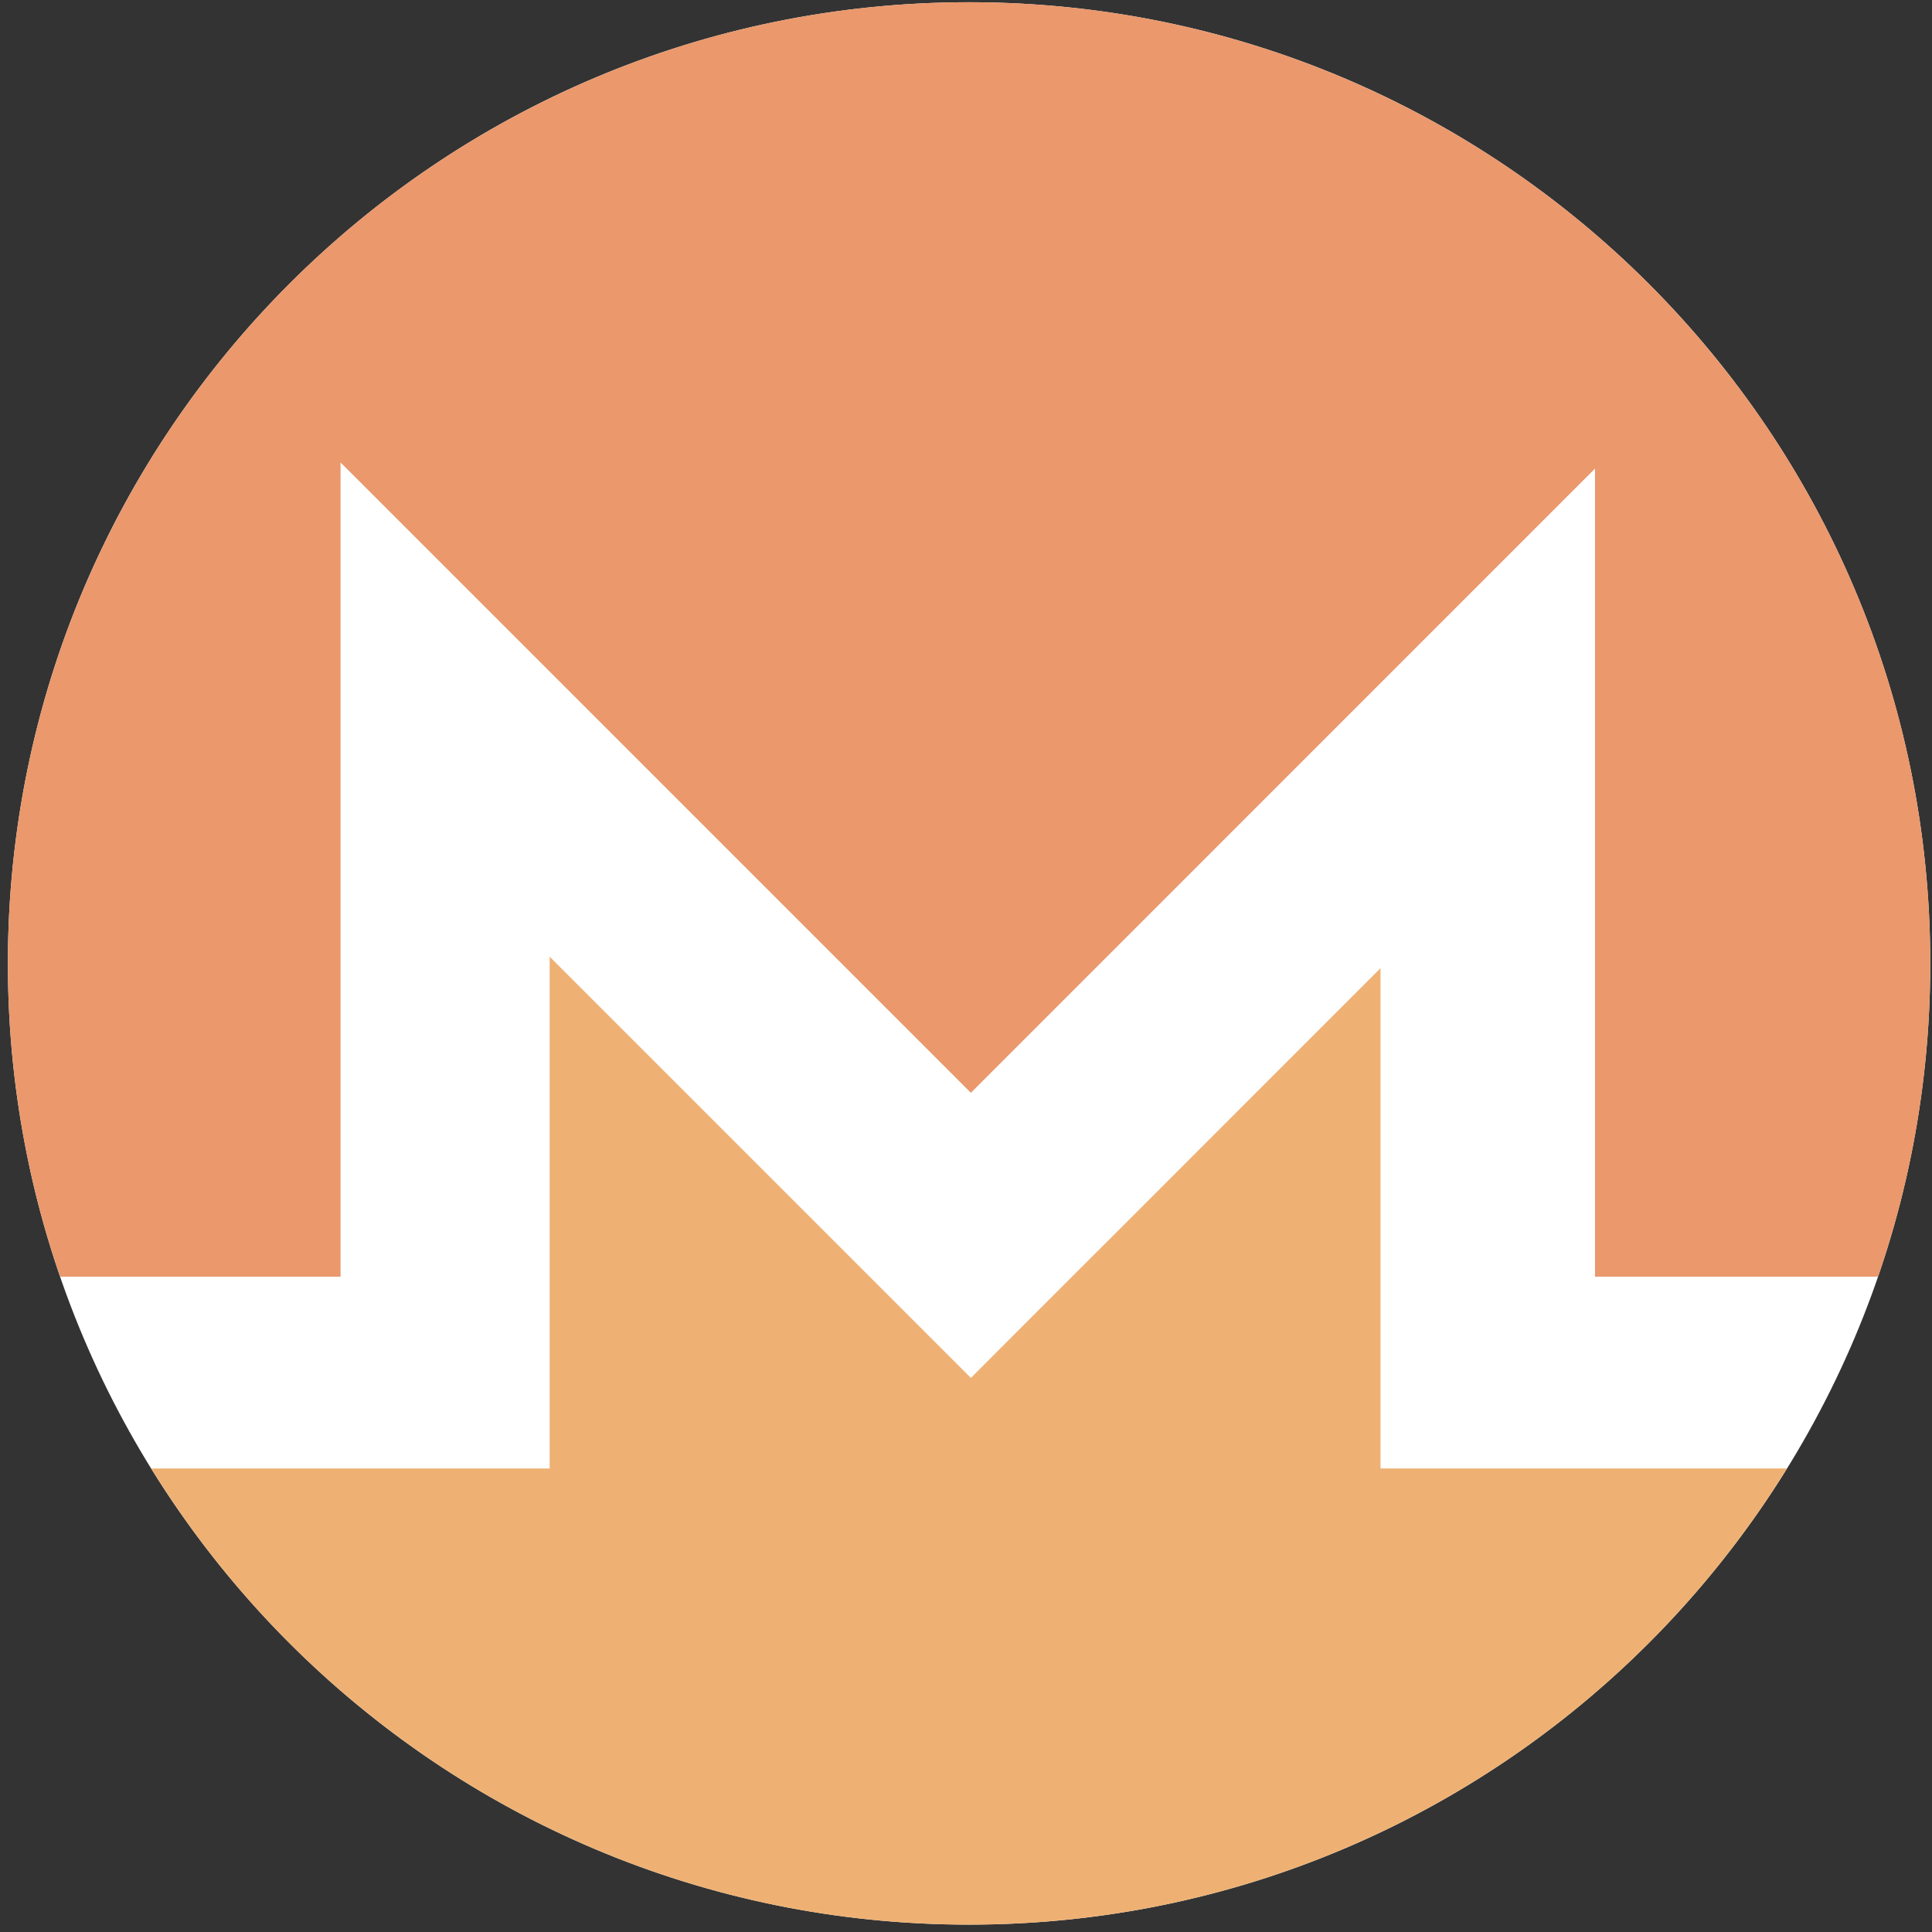 <svg t="1679039800601" class="icon" viewBox="0 0 1024 1024" version="1.1" xmlns="http://www.w3.org/2000/svg" p-id="2468"
     width="200" height="200">
    <rect x="0" y="0" width="1024" height="1024" fill="#333333" stroke="none"/>
    <path d="M1023.083 510.635c0 281.371-228.082 509.453-509.453 509.453-281.361 0-509.453-228.082-509.453-509.453 0-281.366 228.092-509.453 509.453-509.453 281.371 0 509.453 228.087 509.453 509.453"
          fill="#FFFFFF" p-id="2469"></path>
    <path d="M947.144 778.316a510.844 510.844 0 0 1-101.763 118.947c-2.287 1.982-4.575 3.923-6.908 5.828a506.238 506.238 0 0 1-90.922 60.182 315.555 315.555 0 0 1-15.844 7.856c-66.101 31.433-140.059 48.958-218.076 48.958-79.694 0-155.123-18.305-222.3-50.986a253.31 253.31 0 0 1-10.403-5.181 505.688 505.688 0 0 1-91.1-60.014 404.139 404.139 0 0 1-9.323-7.81 510.614 510.614 0 0 1-100.383-117.785h211.209V507.058l147.701 147.701 21.927 21.932 53.625 53.62 53.579-53.62 21.973-21.932 141.577-141.613v265.17h215.432z"
          fill="#eeb173" p-id="2470" data-spm-anchor-id="a313x.7781069.0.i17" class="selected"></path>
    <path d="M1023.083 510.635c0 58.159-9.751 114.021-27.714 166.046h-149.983V248.358l-113.674 113.679-217.129 217.164-334.079-334.084v431.568H31.892c-17.958-52.025-27.714-107.887-27.714-166.046 0-84.314 20.505-163.84 56.814-233.915A506.233 506.233 0 0 1 121.189 185.797 511.21 511.21 0 0 1 180.499 125.178a508.841 508.841 0 0 1 110.826-73.005C358.512 19.487 433.937 1.182 513.63 1.182c78.012 0 151.97 17.53 218.076 48.958a508.852 508.852 0 0 1 113.674 73.871 506.819 506.819 0 0 1 61.522 62.821 505.922 505.922 0 0 1 60.014 91.095c35.916 69.77 56.167 148.862 56.167 232.708"
          fill="#ea986c" p-id="2471" data-spm-anchor-id="a313x.7781069.0.i14" class=""></path>
</svg>
